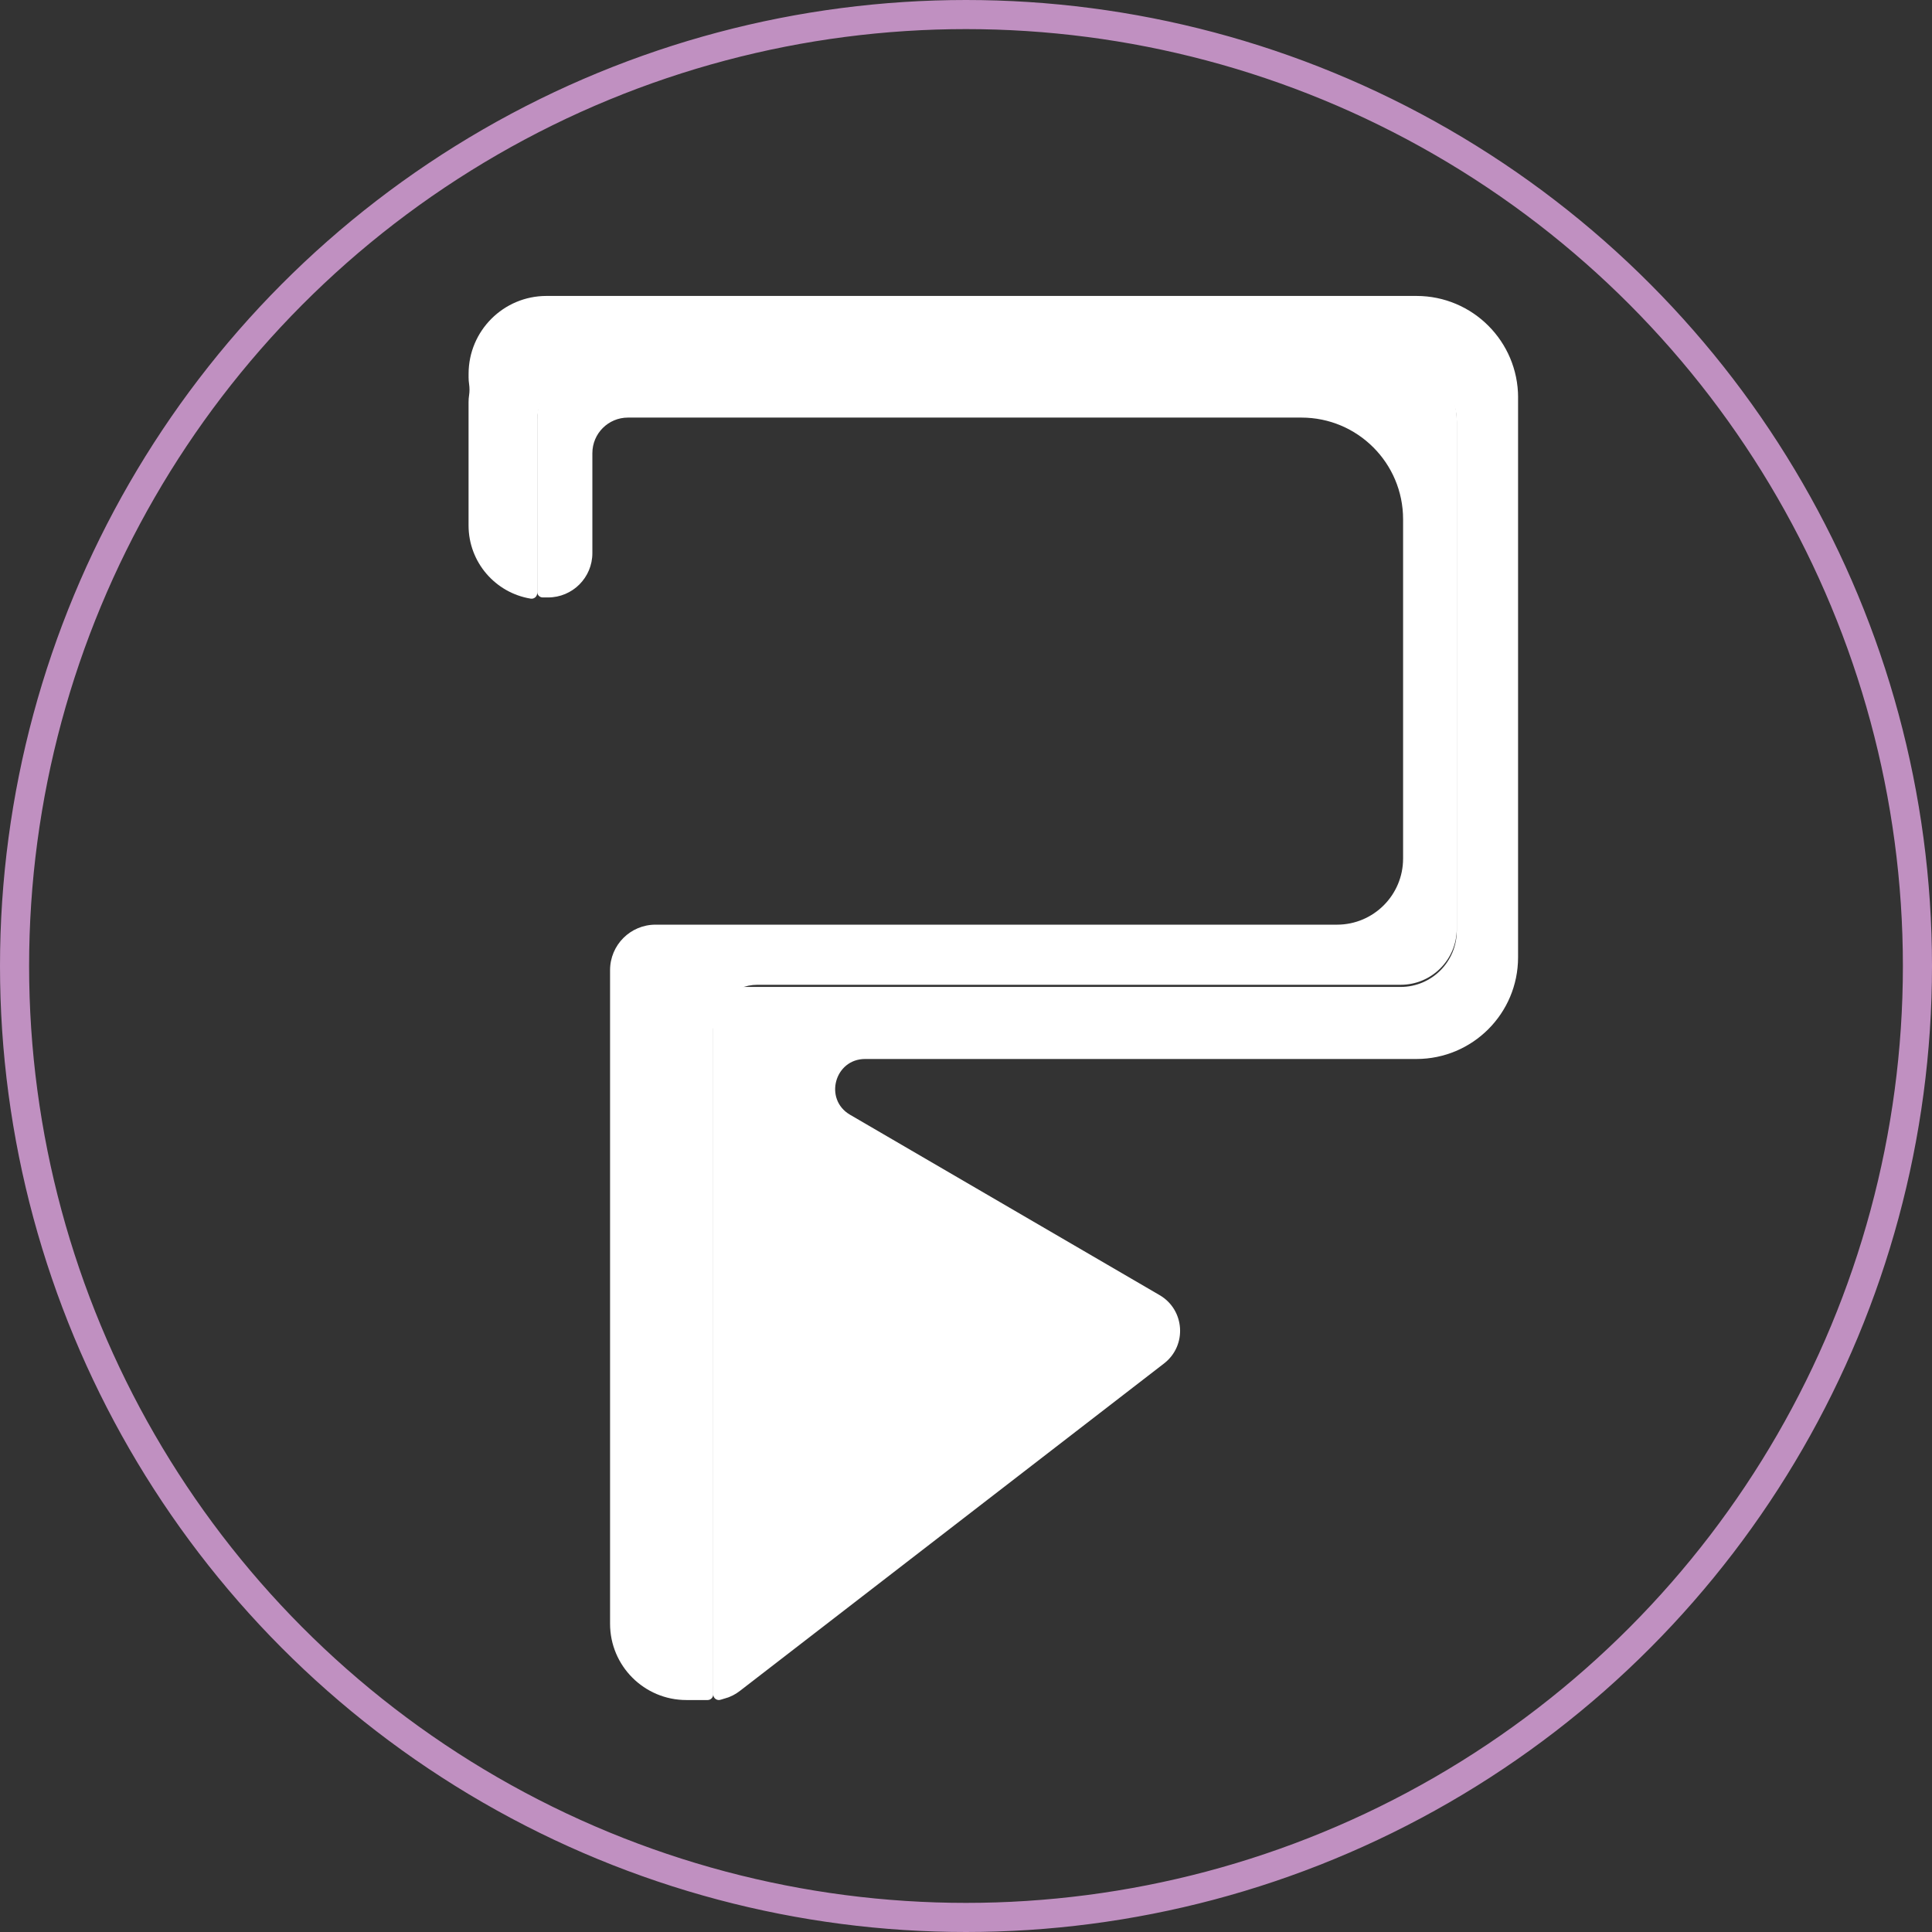 <?xml version="1.0" encoding="UTF-8"?>
<svg id="Layer_2" xmlns="http://www.w3.org/2000/svg" viewBox="0 0 597.34 597.34">
    <rect x="0" y="0" width="597.34" height="597.34" fill="#333333" stroke="none"/>
    <defs>
        <style>
            .cls-1 {
                fill: #e89024;
            }

            .cls-1 {
                stroke: #fff;
                stroke-width: 6px;
            }

            .cls-1,
            .cls-2,
            .cls-3 {
                stroke-miterlimit: 10;
            }

            .cls-2 {
                fill: #4283c4;
                 -webkit-animation: scale-in 2s ease-in-out forwards;
                animation: scale-in 2s ease-in-out forwards;
                opacity: 0;
                transform-origin: center;
                transform: scale(0.25);
                
            }

            .cls-3 {
                fill: none;
                stroke: #c090c1;
                stroke-width: 9px;
            }

            @keyframes scale-in {
                to {
                    opacity: 1;
                    transform: scale(1);
                }
            }

            @-webkit-keyframes scale-in {
                to {
                    opacity: 1;
                    transform: scale(1);
                }
            }

            @keyframes slide-side {
                to {
                    opacity: 1;
                    transform: translate(0px, 0px);
                }
            }

            @-webkit-keyframes slide-side {
                to {
                    opacity: 1;
                    transform: translate(0px, 0px);
                }
            }
        </style>

        <linearGradient id="left-to-right">
            <stop offset="0" stop-color="#4DAF4C">
                <animate dur="2s" attributeName="offset" fill="freeze" from="0" to="1" />
            </stop>
            <stop offset="0" stop-color="#fff">
                <animate dur="2s" attributeName="offset" fill="freeze" from="0" to="1" />
            </stop>

        </linearGradient>

    </defs>
    <g id="Layer_1-2">
        <circle class="cls-3" cx="298.67" cy="298.67" r="294.17" stroke-dasharray="2600">
            <animate attributeName="stroke-dashoffset" values="2600;0" dur="3.3s" repeatCount="3"></animate>
        </circle>
        <path fill="url(#left-to-right)" stroke-dasharray="2600"
            d="m469.36,122.93v173.06c0,17.36-14.07,31.43-31.43,31.43h-170.45c-9.44,0-12.82,12.48-4.66,17.24l95.71,55.77c7.83,4.56,8.54,15.6,1.37,21.13l-131.22,101.3c-1.36,1.05-2.83,1.78-4.33,2.2-.41.12-1.08.31-1.48.45h-.02c-1.13.42-2.33-.42-2.33-1.62v-217c0-.97.78-1.75,1.75-1.75h210.78c9.59,0,17.36-7.77,17.36-17.36v-157.42c0-9.58-7.77-17.35-17.35-17.35h-249.61c-9.58,0-17.35,7.77-17.35,17.35v52.99c0,1.07-.95,1.91-2.01,1.74-10.9-1.77-19.22-11.23-19.22-22.64v-38.11c0-.72.05-1.42.16-2.11.18-1.17.17-2.36,0-3.53-.1-.65-.15-1.32-.15-2v-1.11c0-13.3,10.78-24.09,24.09-24.09h268.97c17.36,0,31.43,14.07,31.43,31.43Z">
            <animate attributeName="stroke-dashoffset" values="2600;0" dur="3.3s" repeatCount="3"></animate>
        </path>
        <path offset="100" fill="url(#left-to-right)"
            d="m450.41,129.7v157.43c0,9.58-7.77,17.35-17.35,17.35h-198.89c-7.54,0-13.65,6.11-13.65,13.65v205.74c0,.95-.75,1.73-1.7,1.75-.1,0-.2,0-.3,0h-6.32c-13.02,0-23.58-10.56-23.58-23.58v-188.98c0-.06,0-.11,0-.17,0-.06,0-.13,0-.18v-12.76c0-7.77,6.29-14.06,14.05-14.06h210.71c11.28,0,20.43-9.15,20.43-20.44v-104.91c0-17.36-14.07-31.43-31.43-31.43h-208.23c-6.07,0-11,4.92-11,11v30.91c0,7.56-6.13,13.7-13.7,13.7h-1.65c-.94,0-1.71-.77-1.71-1.71v-53.32c0-9.58,7.77-17.35,17.35-17.35h249.61c9.58,0,17.35,7.77,17.35,17.35Z">
            <animate attributeName="offset" values="0;1" dur="3.3s" repeatCount="3"></animate>
        </path>
    </g>
</svg>